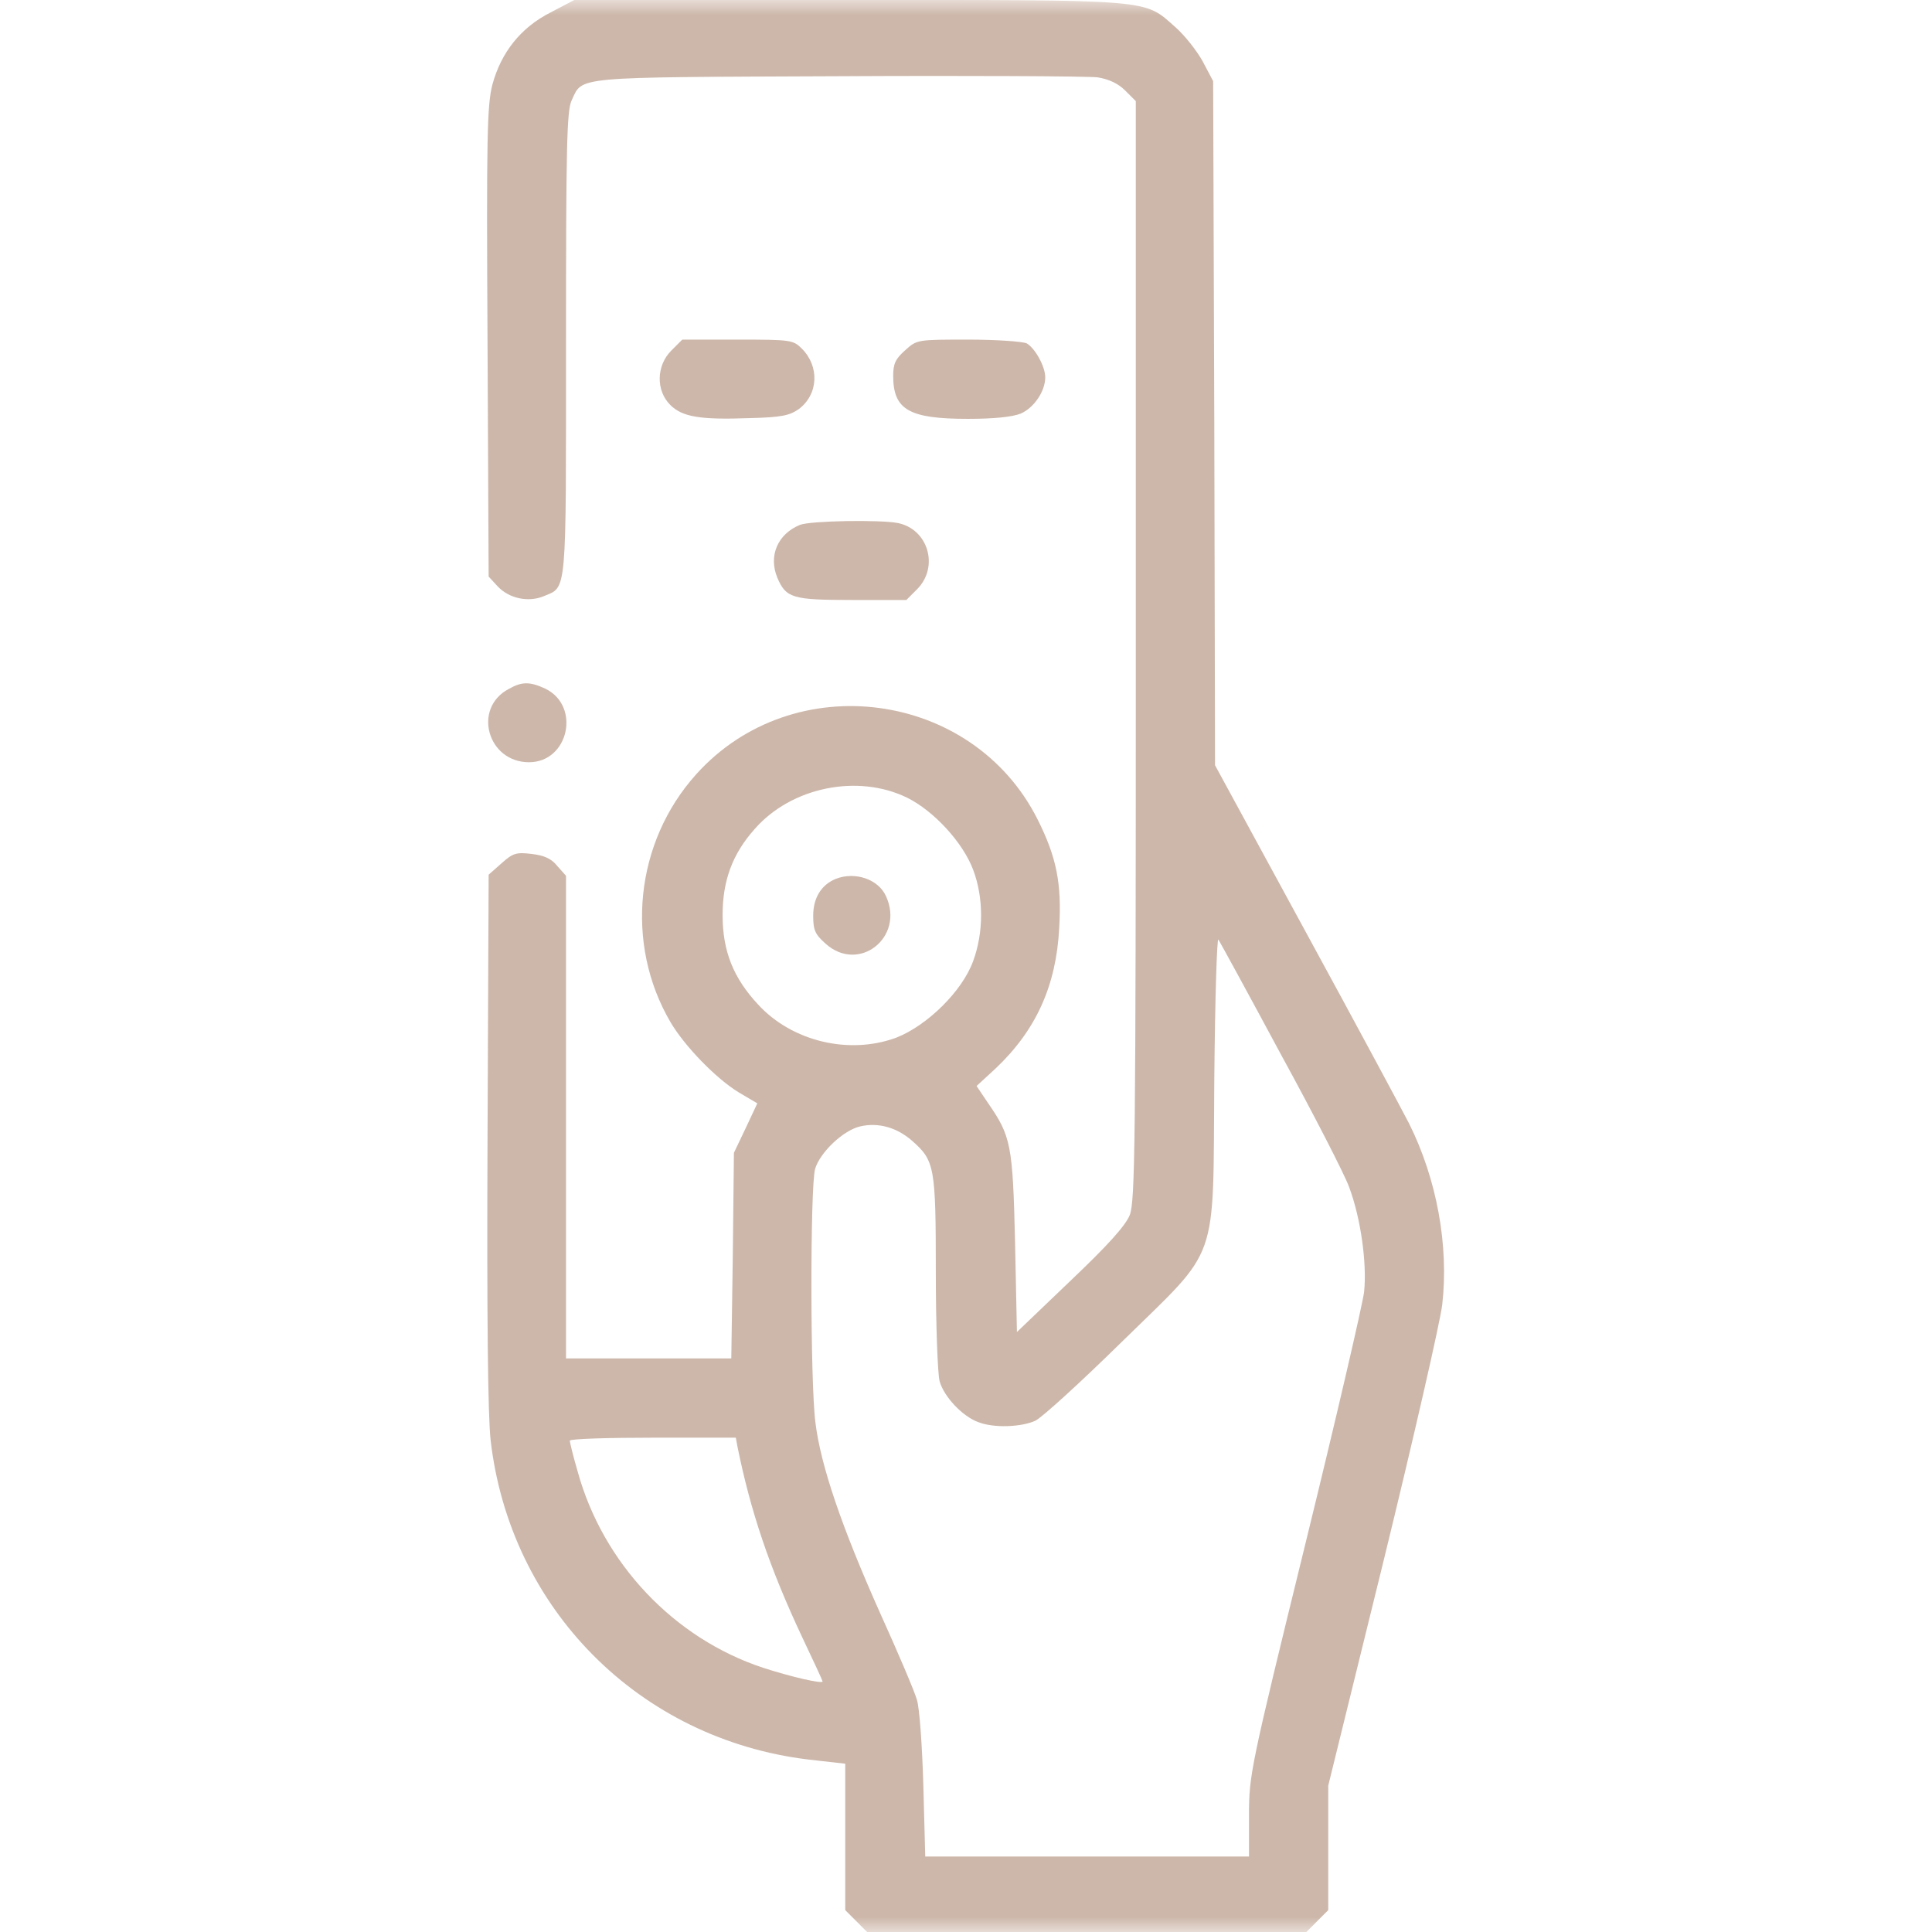 <svg width="64" height="64" viewBox="0 0 64 64" fill="none" xmlns="http://www.w3.org/2000/svg">
<g clip-path="url(#clip0_3_131)">
<mask id="mask0_3_131" style="mask-type:luminance" maskUnits="userSpaceOnUse" x="0" y="0" width="64" height="64">
<path d="M64 0H0V64H64V0Z" fill="white"/>
</mask>
<g mask="url(#mask0_3_131)">
<path d="M18.237 0.413C17.25 0.913 16.6 1.738 16.312 2.8C16.137 3.475 16.112 4.5 16.15 11.338L16.187 19.1L16.487 19.425C16.862 19.825 17.5 19.962 18.012 19.75C18.787 19.425 18.75 19.8 18.75 11.4C18.75 4.838 18.775 3.663 18.937 3.325C19.312 2.525 18.9 2.562 27.75 2.525C32.187 2.5 36.062 2.525 36.362 2.562C36.737 2.625 37.037 2.763 37.275 3L37.625 3.35V21.55C37.625 38.038 37.6 39.788 37.425 40.25C37.275 40.612 36.7 41.25 35.45 42.438L33.687 44.125L33.625 41.15C33.55 37.913 33.487 37.638 32.737 36.55L32.35 35.975L32.975 35.4C34.312 34.138 34.987 32.663 35.087 30.75C35.175 29.262 35 28.4 34.375 27.15C32.225 22.863 26.275 22.075 23.062 25.65C21.037 27.9 20.687 31.262 22.212 33.862C22.675 34.65 23.725 35.737 24.475 36.188L25.087 36.55L24.7 37.375L24.312 38.188L24.275 41.587L24.225 45H21.487H18.75V37.013V29.012L18.462 28.688C18.262 28.438 18.025 28.337 17.612 28.288C17.1 28.225 16.987 28.262 16.612 28.6L16.187 28.975L16.15 37.712C16.125 43.612 16.162 46.837 16.25 47.688C16.887 53.288 21.175 57.612 26.787 58.288L28 58.425V60.85V63.275L28.362 63.638L28.725 64H36H43.275L43.637 63.638L44 63.275V61.212V59.15L45.825 51.737C46.825 47.65 47.7 43.825 47.775 43.225C48 41.275 47.6 39.062 46.675 37.212C46.437 36.75 44.9 33.888 43.25 30.863L40.25 25.35L40.225 14.025L40.187 2.688L39.85 2.05C39.662 1.7 39.25 1.175 38.937 0.9C37.875 -0.037 38.3 7.43238e-06 28.112 7.43238e-06H19.025L18.237 0.413ZM30.05 26.425C30.937 26.863 31.9 27.913 32.237 28.812C32.587 29.738 32.587 30.887 32.237 31.837C31.875 32.837 30.712 33.975 29.687 34.375C28.125 34.95 26.237 34.5 25.112 33.275C24.287 32.388 23.937 31.5 23.937 30.312C23.937 29.175 24.262 28.288 25 27.462C26.212 26.075 28.412 25.625 30.05 26.425ZM42.437 34.938C43.525 36.925 44.537 38.9 44.687 39.312C45.075 40.337 45.287 41.85 45.187 42.8C45.137 43.212 44.262 46.987 43.237 51.163C41.412 58.6 41.375 58.8 41.375 60.138V61.5H36.012H30.65L30.587 59.15C30.55 57.862 30.462 56.587 30.375 56.312C30.3 56.038 29.75 54.75 29.162 53.45C27.887 50.6 27.187 48.55 27.012 47.125C26.837 45.775 26.837 39.337 27 38.725C27.162 38.175 27.937 37.438 28.5 37.312C29.1 37.175 29.712 37.35 30.212 37.788C30.962 38.45 31 38.638 31 42.15C31 43.888 31.062 45.513 31.125 45.75C31.262 46.263 31.887 46.925 32.412 47.112C32.925 47.312 33.837 47.275 34.3 47.062C34.525 46.95 35.8 45.788 37.15 44.462C40.437 41.237 40.175 41.987 40.225 35.75C40.25 33.1 40.312 31.025 40.362 31.125C40.425 31.225 41.362 32.938 42.437 34.938ZM24.425 47.9C24.862 50.062 25.487 51.925 26.575 54.237C26.95 55.025 27.25 55.675 27.25 55.7C27.25 55.788 26.212 55.55 25.287 55.25C22.325 54.275 19.975 51.788 19.137 48.75C18.987 48.237 18.875 47.775 18.875 47.725C18.875 47.663 20.112 47.625 21.625 47.625H24.375L24.425 47.9Z" fill="#CDB7AA"/>
<path d="M27.688 29.113C27.2 29.312 26.938 29.75 26.938 30.337C26.938 30.812 27 30.95 27.35 31.262C28.45 32.25 29.975 31.05 29.35 29.688C29.1 29.125 28.325 28.863 27.688 29.113Z" fill="#CDB7AA"/>
<path d="M22.238 11.613C21.738 12.113 21.726 12.938 22.201 13.412C22.601 13.812 23.188 13.912 24.851 13.85C25.888 13.825 26.163 13.762 26.463 13.55C27.113 13.062 27.151 12.137 26.563 11.55C26.276 11.262 26.201 11.25 24.438 11.25H22.601L22.238 11.613Z" fill="#CDB7AA"/>
<path d="M29.988 11.6C29.663 11.887 29.588 12.05 29.588 12.45C29.588 13.575 30.113 13.875 32.063 13.875C32.925 13.875 33.538 13.812 33.813 13.7C34.25 13.512 34.625 12.963 34.625 12.5C34.625 12.137 34.288 11.537 34.013 11.375C33.875 11.312 33 11.25 32.075 11.25C30.388 11.25 30.375 11.25 29.988 11.6Z" fill="#CDB7AA"/>
<path d="M26.5 17.387C25.762 17.688 25.45 18.413 25.75 19.137C26.037 19.812 26.25 19.875 28.225 19.875H30.025L30.387 19.512C31.112 18.775 30.75 17.525 29.737 17.325C29.137 17.212 26.85 17.25 26.5 17.387Z" fill="#CDB7AA"/>
<path d="M16.849 22.825C15.649 23.462 16.149 25.25 17.524 25.25C18.837 25.25 19.249 23.387 18.062 22.812C17.549 22.575 17.287 22.575 16.849 22.825Z" fill="#CDB7AA"/>
</g>
</g>
<defs>
<clipPath id="clip0_3_131">
<rect width="64" height="64" fill="white"/>
</clipPath>
</defs>
</svg>
